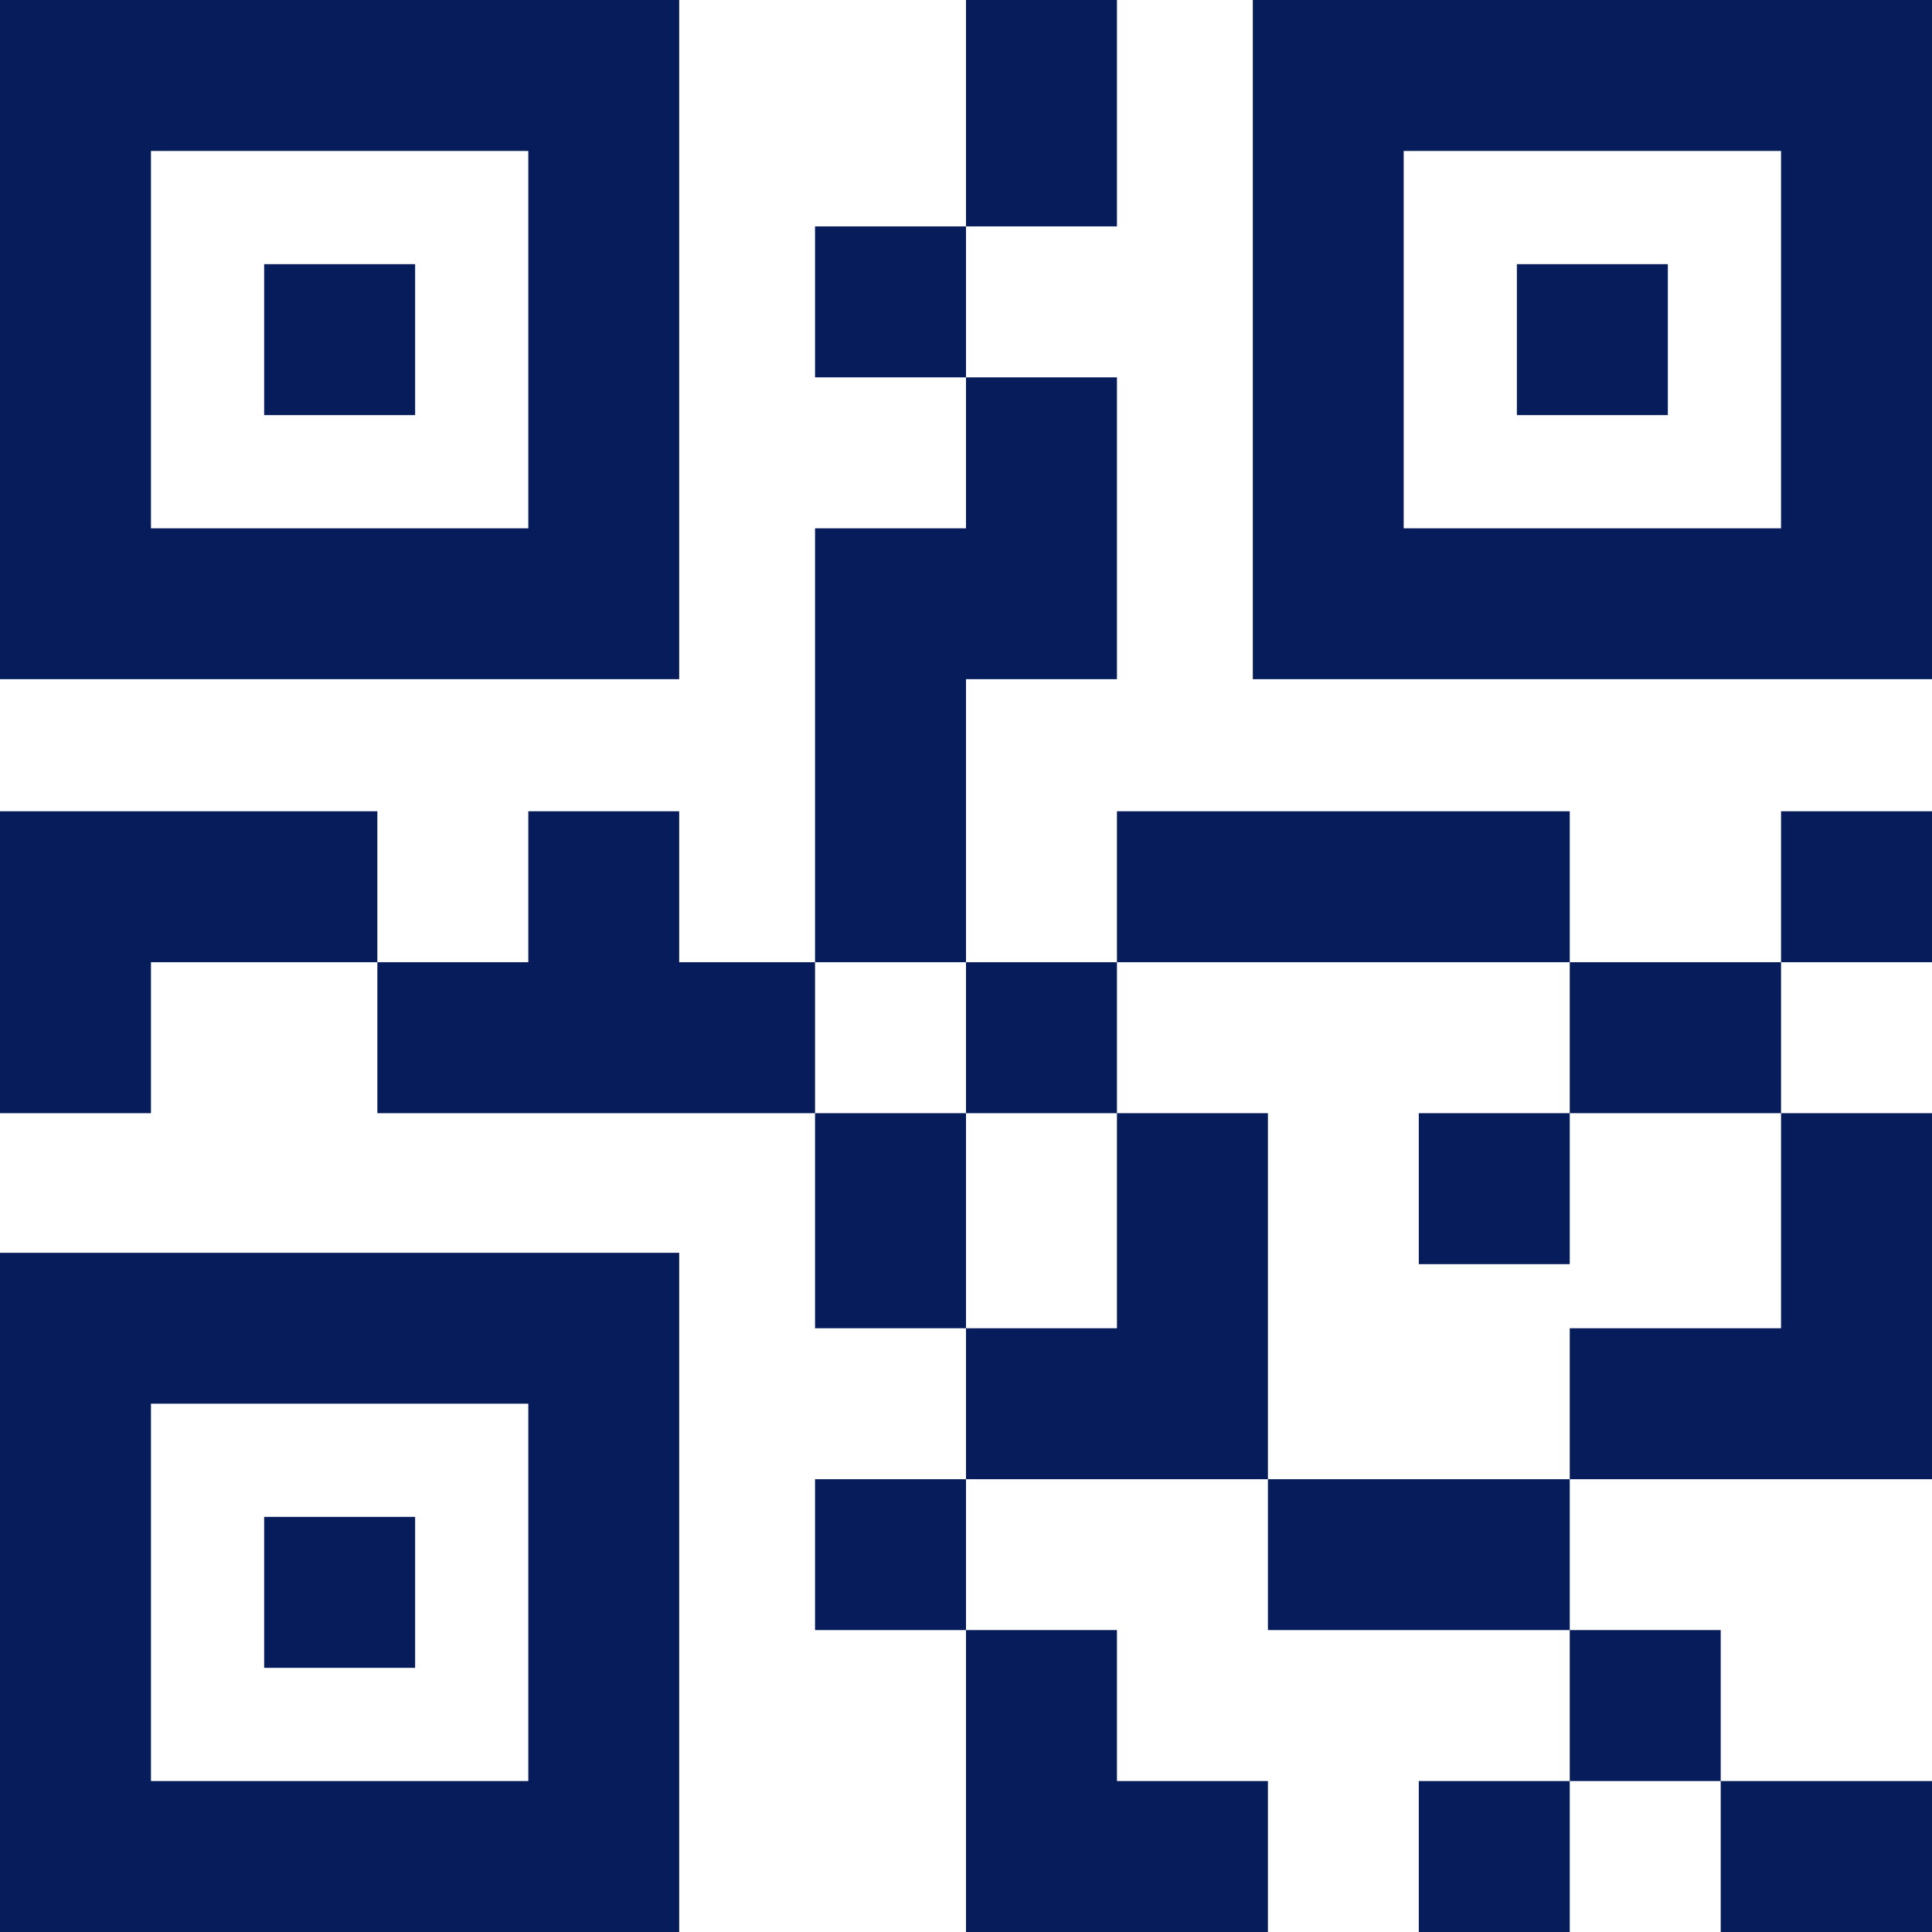 <svg width="22" height="22" viewBox="0 0 22 22" fill="none" xmlns="http://www.w3.org/2000/svg">
<path d="M11 2.578V4.297H9.281V2.578H11ZM9.281 12.676V15.125H11V12.676H9.281ZM14.438 22V20.281H12.719V18.562H11V22H14.438ZM17.875 9.238H12.719V10.957H17.875V9.238ZM17.875 12.676H20.281V10.957H17.875V12.676ZM17.875 15.125V16.844H22V12.676H20.281V15.125H17.875ZM12.719 0H11V2.578H12.719V0ZM11 7.734H12.719V4.297H11V6.016H9.281V10.957H11V7.734ZM0 9.238V12.676H1.719V10.957H4.297V9.238H0ZM12.719 12.676V10.957H11V12.676H12.719ZM16.156 14.395H17.875V12.676H16.156V14.395ZM20.281 10.957H22V9.238H20.281V10.957ZM14.438 12.676H12.719V15.125H11V16.844H14.438V12.676ZM9.281 18.562H11V16.844H9.281V18.562ZM14.438 16.844V18.562H17.875V16.844H14.438ZM19.594 20.281V18.562H17.875V20.281H19.594ZM22 22V20.281H19.594V22H22ZM16.156 22H17.875V20.281H16.156V22ZM7.734 10.957V9.238H6.016V10.957H4.297V12.676H9.281V10.957H7.734ZM7.734 7.734H0V0H7.734V7.734ZM6.016 1.719H1.719V6.016H6.016V1.719ZM4.727 3.008H3.008V4.727H4.727V3.008ZM22 0V7.734H14.266V0H22ZM20.281 1.719H15.984V6.016H20.281V1.719ZM18.992 3.008H17.273V4.727H18.992V3.008ZM0 14.266H7.734V22H0V14.266ZM1.719 20.281H6.016V15.984H1.719V20.281ZM3.008 18.992H4.727V17.273H3.008V18.992Z" fill="#061C5B"/>
</svg>
